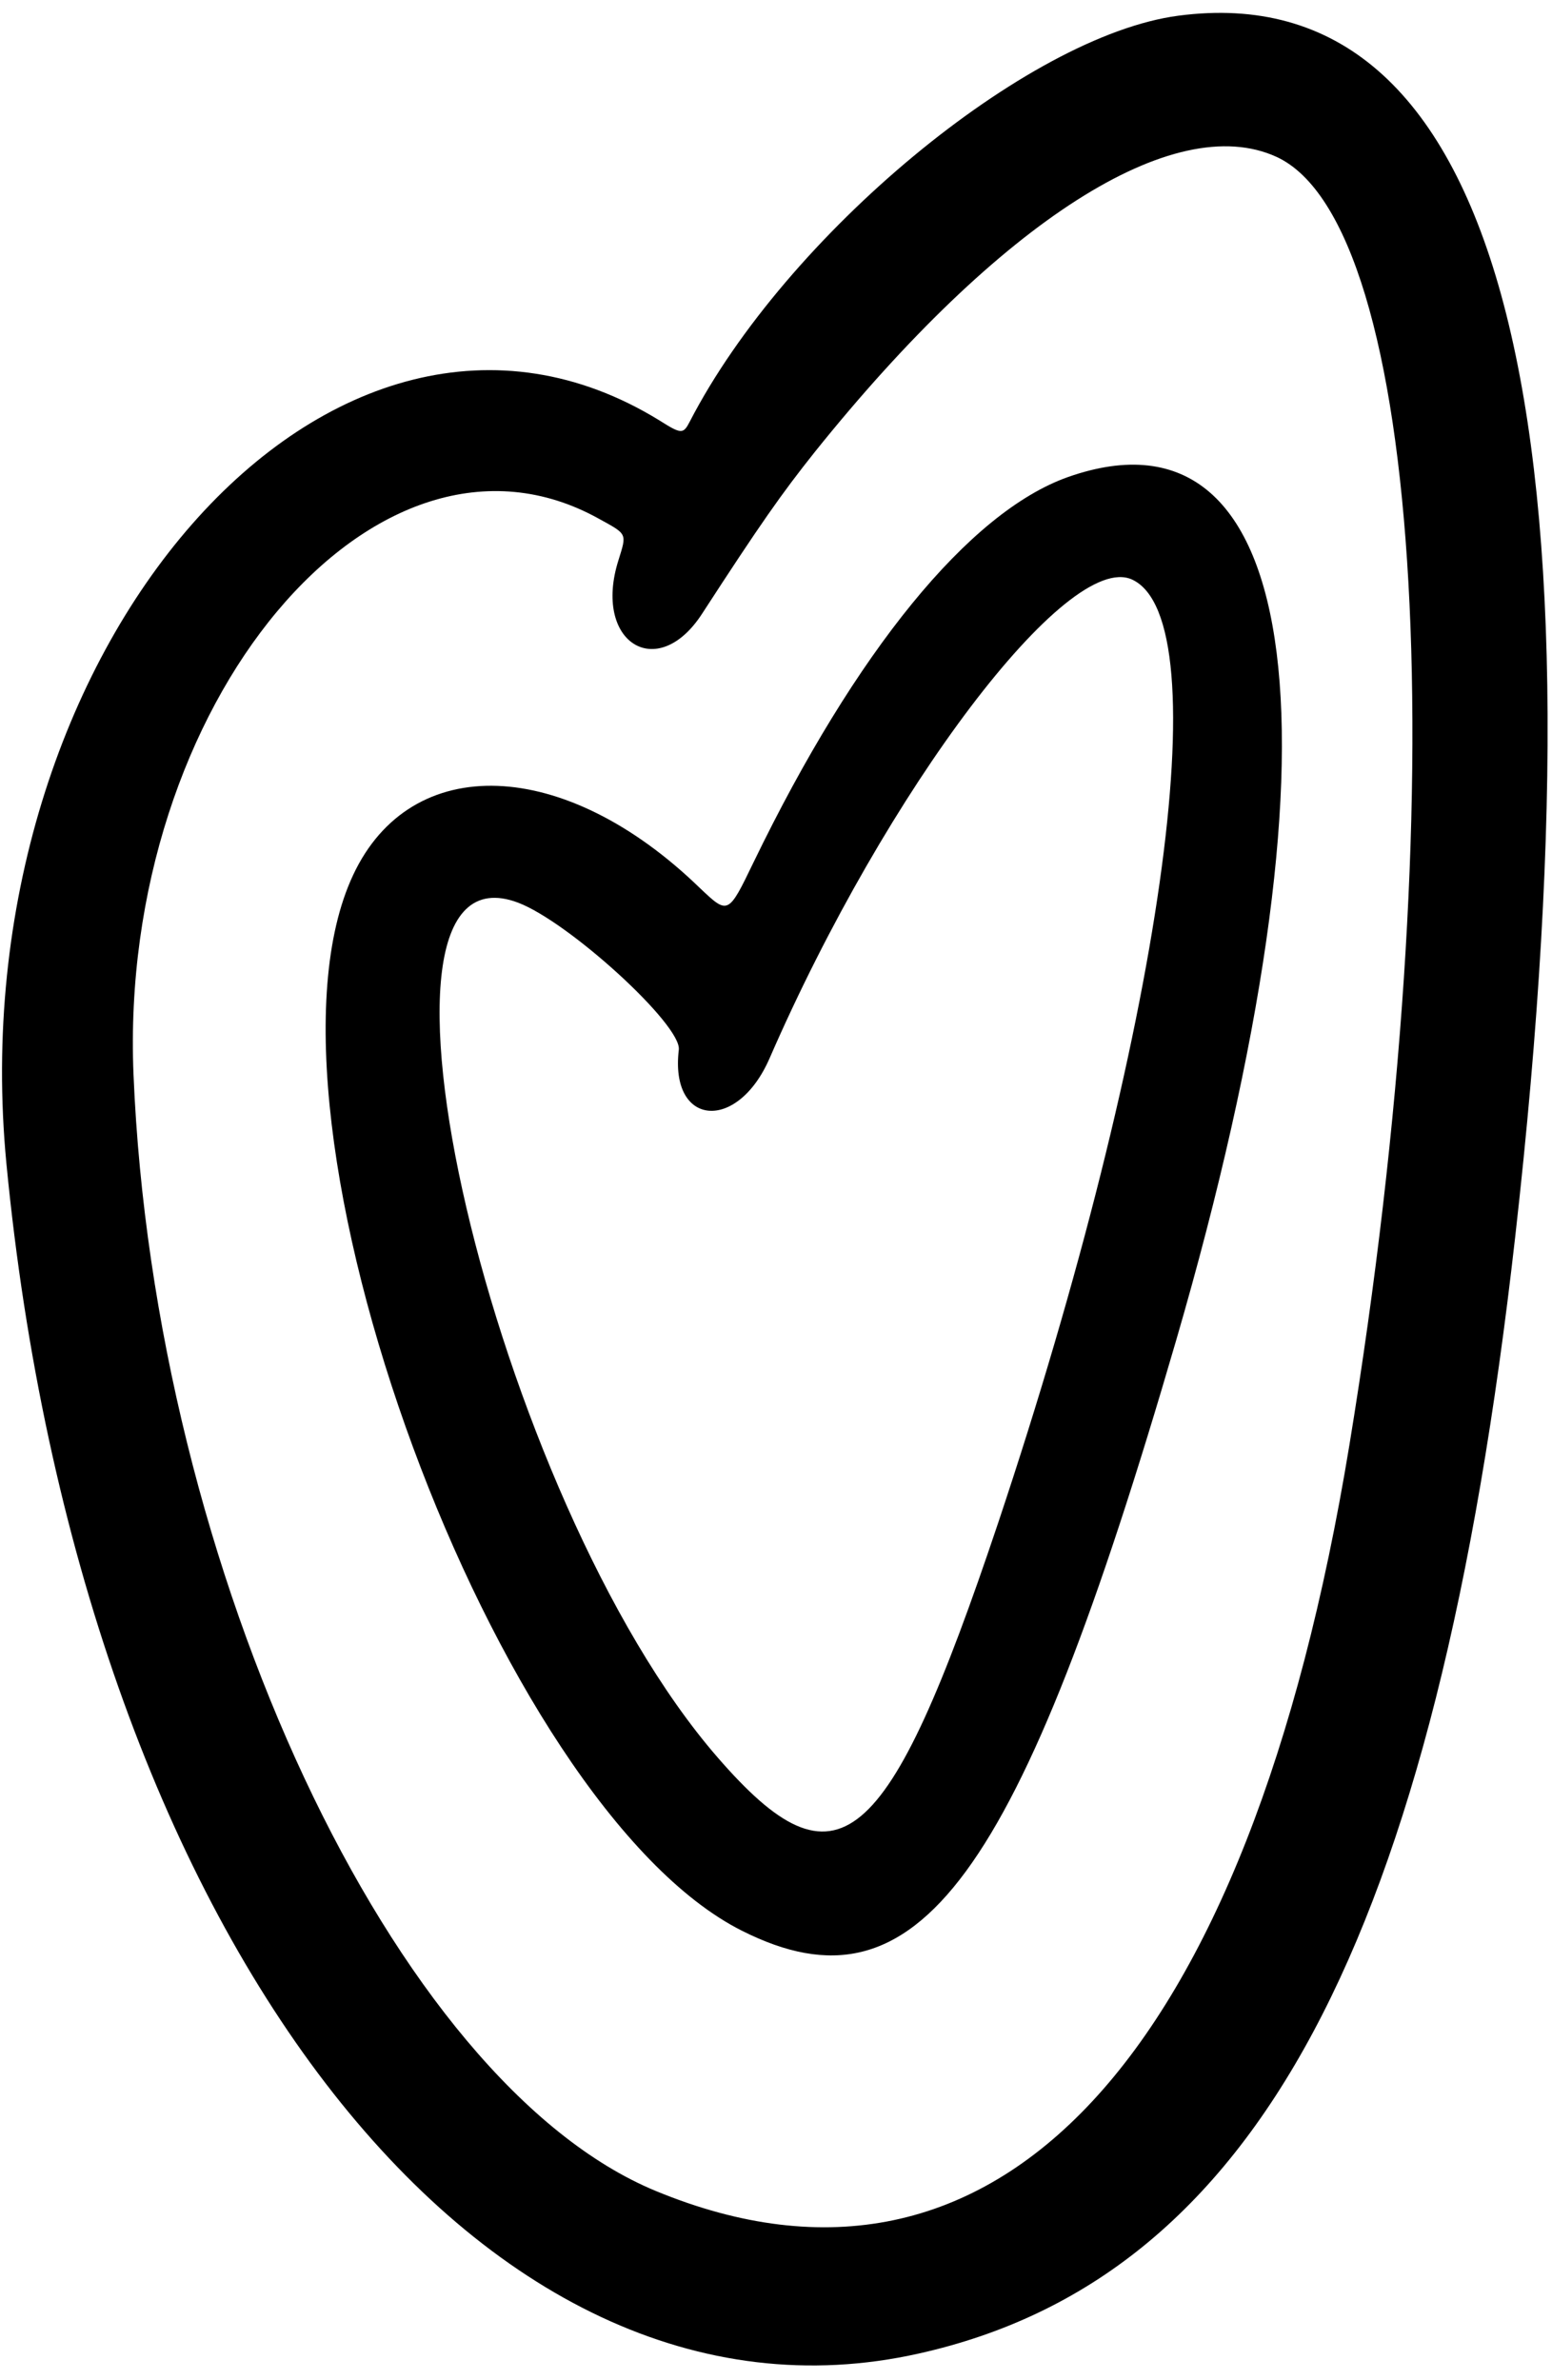 <svg width="90" height="138" viewBox="0 0 90 138" fill="none" xmlns="http://www.w3.org/2000/svg">
<path d="M68.337 0.91C59.555 2.064 45.582 13.644 40.005 24.434C39.621 25.182 39.514 25.182 38.232 24.37C19.345 12.768 -2.491 37.638 0.372 67.465C4.666 111.97 27.806 142.16 53.274 136.455C72.823 132.097 83.25 112.59 87.865 71.717C93.399 22.874 86.669 -1.504 68.337 0.91ZM74.02 9.093C82.588 13.024 84.447 46.014 78.25 83.788C72.396 119.427 57.761 135.173 38.04 127.033C22.87 120.773 8.939 91.01 7.743 62.316C6.846 40.822 21.845 22.917 34.728 30.075C36.395 30.993 36.352 30.908 35.861 32.489C34.365 37.232 38.104 39.604 40.711 35.587C44.108 30.352 45.326 28.622 47.248 26.207C57.996 12.811 68.08 6.38 74.02 9.093Z" fill="black"/>
<path d="M61.927 27.66C56.201 29.689 49.62 37.766 43.702 49.987C42.227 53.042 42.227 53.042 40.582 51.483C32.741 43.876 23.831 43.556 20.477 50.735C13.939 64.665 28.724 104.769 43.039 111.948C53.209 117.055 59.085 109.042 68.208 77.699C78.293 43.043 75.75 22.788 61.927 27.66ZM65.644 33.599C70.772 35.95 67.375 59.88 57.889 88.275C51.457 107.461 48.552 109.897 41.608 101.885C28.617 86.929 19.622 48.385 30.049 52.337C33.019 53.47 39.535 59.431 39.364 60.862C38.83 65.306 42.74 65.67 44.62 61.375C51.415 45.757 61.905 31.912 65.644 33.599Z" fill="black"/>
</svg>
